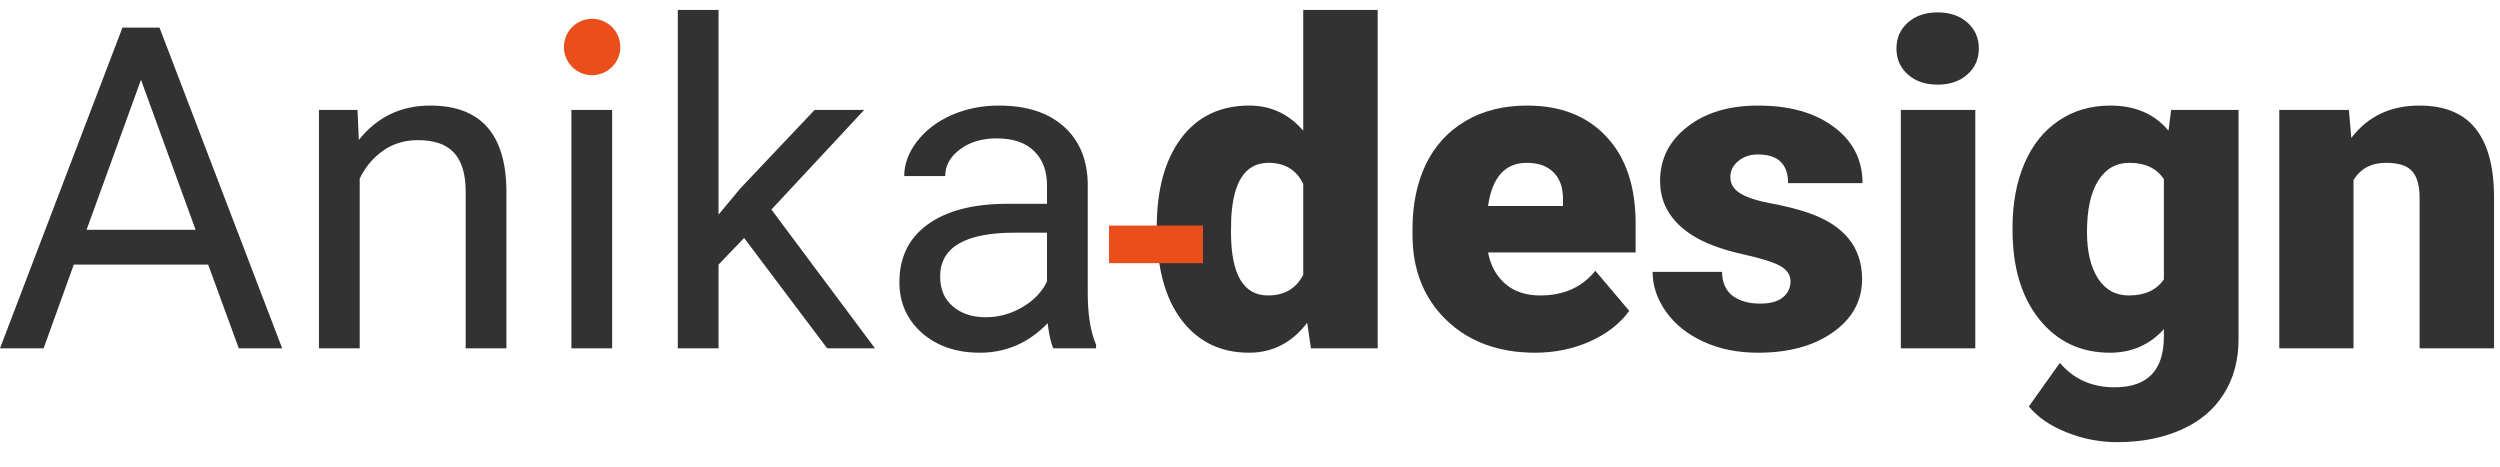 <svg width="150" height="28" viewBox="0 0 150 28" fill="none" xmlns="http://www.w3.org/2000/svg">
<path d="M69.405 13.643C69.405 11.378 69.894 9.594 70.872 8.29C71.85 6.986 73.216 6.334 74.969 6.334C76.247 6.334 77.322 6.836 78.194 7.84V0.598H82.662V20.898H78.657L78.432 19.365C77.516 20.564 76.353 21.163 74.943 21.163C73.243 21.163 71.894 20.511 70.899 19.207C69.903 17.903 69.405 16.048 69.405 13.643ZM73.859 13.92C73.859 16.458 74.599 17.727 76.08 17.727C77.067 17.727 77.771 17.312 78.194 16.484V11.039C77.789 10.193 77.093 9.77 76.106 9.77C74.732 9.77 73.987 10.88 73.873 13.101L73.859 13.92Z" fill="#323232"/>
<path d="M92.112 21.163C89.918 21.163 88.142 20.511 86.785 19.207C85.428 17.894 84.75 16.189 84.75 14.092V13.722C84.75 12.259 85.019 10.968 85.556 9.849C86.102 8.73 86.895 7.867 87.935 7.259C88.975 6.642 90.208 6.334 91.636 6.334C93.645 6.334 95.231 6.959 96.394 8.211C97.557 9.453 98.138 11.189 98.138 13.418V15.149H89.283C89.442 15.951 89.79 16.581 90.327 17.039C90.865 17.497 91.561 17.727 92.415 17.727C93.825 17.727 94.927 17.233 95.72 16.246L97.755 18.652C97.2 19.418 96.411 20.031 95.389 20.489C94.376 20.938 93.283 21.163 92.112 21.163ZM91.609 9.77C90.305 9.77 89.53 10.634 89.283 12.361H93.777V12.017C93.794 11.303 93.614 10.753 93.235 10.365C92.856 9.968 92.314 9.77 91.609 9.77Z" fill="#323232"/>
<path d="M107.43 16.881C107.43 16.502 107.231 16.198 106.835 15.969C106.438 15.74 105.685 15.502 104.575 15.255C103.465 15.008 102.548 14.687 101.826 14.29C101.103 13.885 100.552 13.396 100.174 12.823C99.795 12.25 99.605 11.594 99.605 10.854C99.605 9.541 100.147 8.462 101.231 7.616C102.315 6.761 103.733 6.334 105.487 6.334C107.372 6.334 108.888 6.761 110.033 7.616C111.179 8.47 111.751 9.594 111.751 10.986H107.284C107.284 9.841 106.681 9.268 105.473 9.268C105.006 9.268 104.614 9.4 104.297 9.664C103.98 9.92 103.821 10.242 103.821 10.629C103.821 11.026 104.015 11.347 104.403 11.594C104.791 11.841 105.407 12.043 106.253 12.202C107.108 12.361 107.857 12.55 108.5 12.77C110.65 13.51 111.725 14.836 111.725 16.748C111.725 18.052 111.143 19.114 109.98 19.934C108.826 20.753 107.328 21.163 105.487 21.163C104.262 21.163 103.169 20.943 102.209 20.502C101.249 20.061 100.5 19.462 99.962 18.705C99.425 17.947 99.156 17.149 99.156 16.312H103.319C103.337 16.973 103.557 17.458 103.98 17.766C104.403 18.066 104.945 18.216 105.606 18.216C106.214 18.216 106.667 18.092 106.967 17.846C107.275 17.599 107.43 17.277 107.43 16.881Z" fill="#323232"/>
<path d="M118.518 20.898H114.051V6.598H118.518V20.898ZM113.787 2.911C113.787 2.276 114.016 1.756 114.474 1.351C114.932 0.946 115.527 0.743 116.258 0.743C116.99 0.743 117.584 0.946 118.042 1.351C118.501 1.756 118.73 2.276 118.73 2.911C118.73 3.545 118.501 4.065 118.042 4.47C117.584 4.876 116.99 5.078 116.258 5.078C115.527 5.078 114.932 4.876 114.474 4.47C114.016 4.065 113.787 3.545 113.787 2.911Z" fill="#323232"/>
<path d="M120.752 13.643C120.752 12.198 120.99 10.92 121.466 9.81C121.941 8.7 122.624 7.845 123.514 7.246C124.404 6.638 125.439 6.334 126.62 6.334C128.109 6.334 129.272 6.836 130.109 7.84L130.268 6.598H134.312V20.357C134.312 21.617 134.017 22.709 133.427 23.634C132.845 24.568 131.999 25.282 130.889 25.776C129.779 26.278 128.492 26.529 127.03 26.529C125.981 26.529 124.964 26.331 123.977 25.934C122.999 25.538 122.25 25.022 121.73 24.388L123.593 21.771C124.422 22.749 125.514 23.238 126.871 23.238C128.845 23.238 129.832 22.225 129.832 20.198V19.749C128.977 20.692 127.898 21.163 126.594 21.163C124.849 21.163 123.439 20.498 122.364 19.167C121.289 17.828 120.752 16.039 120.752 13.801V13.643ZM125.219 13.92C125.219 15.092 125.439 16.022 125.88 16.709C126.321 17.387 126.937 17.727 127.73 17.727C128.691 17.727 129.391 17.405 129.832 16.762V10.748C129.4 10.096 128.708 9.77 127.757 9.77C126.964 9.77 126.343 10.127 125.893 10.841C125.444 11.546 125.219 12.572 125.219 13.92Z" fill="#323232"/>
<path d="M140.934 6.598L141.079 8.277C142.066 6.981 143.427 6.334 145.163 6.334C146.652 6.334 147.762 6.779 148.494 7.669C149.234 8.559 149.617 9.898 149.643 11.687V20.898H145.176V11.872C145.176 11.149 145.031 10.62 144.74 10.286C144.449 9.942 143.921 9.77 143.154 9.77C142.282 9.77 141.634 10.114 141.211 10.801V20.898H136.757V6.598H140.934Z" fill="#323232"/>
<path d="M12.49 15.876H4.428L2.617 20.898H0L7.348 1.655H9.569L16.93 20.898H14.327L12.49 15.876ZM5.194 13.788H11.736L8.459 4.787L5.194 13.788Z" fill="#323232"/>
<path d="M21.451 6.598L21.53 8.396C22.622 7.021 24.05 6.334 25.812 6.334C28.834 6.334 30.359 8.039 30.385 11.449V20.898H27.94V11.435C27.931 10.405 27.693 9.642 27.226 9.149C26.768 8.656 26.05 8.409 25.072 8.409C24.279 8.409 23.583 8.62 22.984 9.043C22.385 9.466 21.918 10.021 21.583 10.709V20.898H19.138V6.598H21.451Z" fill="#323232"/>
<path d="M36.729 20.898H34.284V6.598H36.729V20.898ZM34.086 2.805C34.086 2.408 34.205 2.074 34.443 1.8C34.689 1.527 35.05 1.391 35.526 1.391C36.002 1.391 36.363 1.527 36.61 1.8C36.857 2.074 36.98 2.408 36.98 2.805C36.98 3.201 36.857 3.532 36.61 3.796C36.363 4.061 36.002 4.193 35.526 4.193C35.05 4.193 34.689 4.061 34.443 3.796C34.205 3.532 34.086 3.201 34.086 2.805Z" fill="#323232"/>
<path d="M44.646 14.277L43.113 15.876V20.898H40.668V0.598H43.113V12.876L44.421 11.303L48.875 6.598H51.849L46.285 12.572L52.496 20.898H49.629L44.646 14.277Z" fill="#323232"/>
<path d="M63.202 20.898C63.061 20.617 62.946 20.114 62.858 19.392C61.722 20.573 60.365 21.163 58.788 21.163C57.378 21.163 56.219 20.766 55.312 19.973C54.413 19.172 53.964 18.158 53.964 16.933C53.964 15.444 54.527 14.29 55.655 13.471C56.792 12.643 58.387 12.228 60.44 12.228H62.819V11.105C62.819 10.25 62.563 9.572 62.052 9.07C61.541 8.559 60.788 8.303 59.792 8.303C58.92 8.303 58.188 8.523 57.598 8.964C57.008 9.404 56.713 9.938 56.713 10.563H54.254C54.254 9.849 54.505 9.162 55.008 8.501C55.519 7.832 56.206 7.303 57.069 6.915C57.942 6.528 58.898 6.334 59.937 6.334C61.585 6.334 62.876 6.748 63.81 7.576C64.744 8.396 65.228 9.528 65.264 10.973V17.555C65.264 18.868 65.431 19.912 65.766 20.687V20.898H63.202ZM59.144 19.035C59.911 19.035 60.638 18.837 61.325 18.44C62.013 18.044 62.51 17.528 62.819 16.894V13.96H60.902C57.907 13.96 56.409 14.836 56.409 16.59C56.409 17.357 56.664 17.956 57.175 18.387C57.686 18.819 58.343 19.035 59.144 19.035Z" fill="#323232"/>
<path d="M35.527 4.511C36.461 4.511 37.218 3.754 37.218 2.82C37.218 1.885 36.461 1.128 35.527 1.128C34.592 1.128 33.835 1.885 33.835 2.82C33.835 3.754 34.592 4.511 35.527 4.511Z" fill="#E94E1B"/>
<path d="M72.18 13.534H66.541V15.79H72.18V13.534Z" fill="#E94E1B"/>
</svg>
